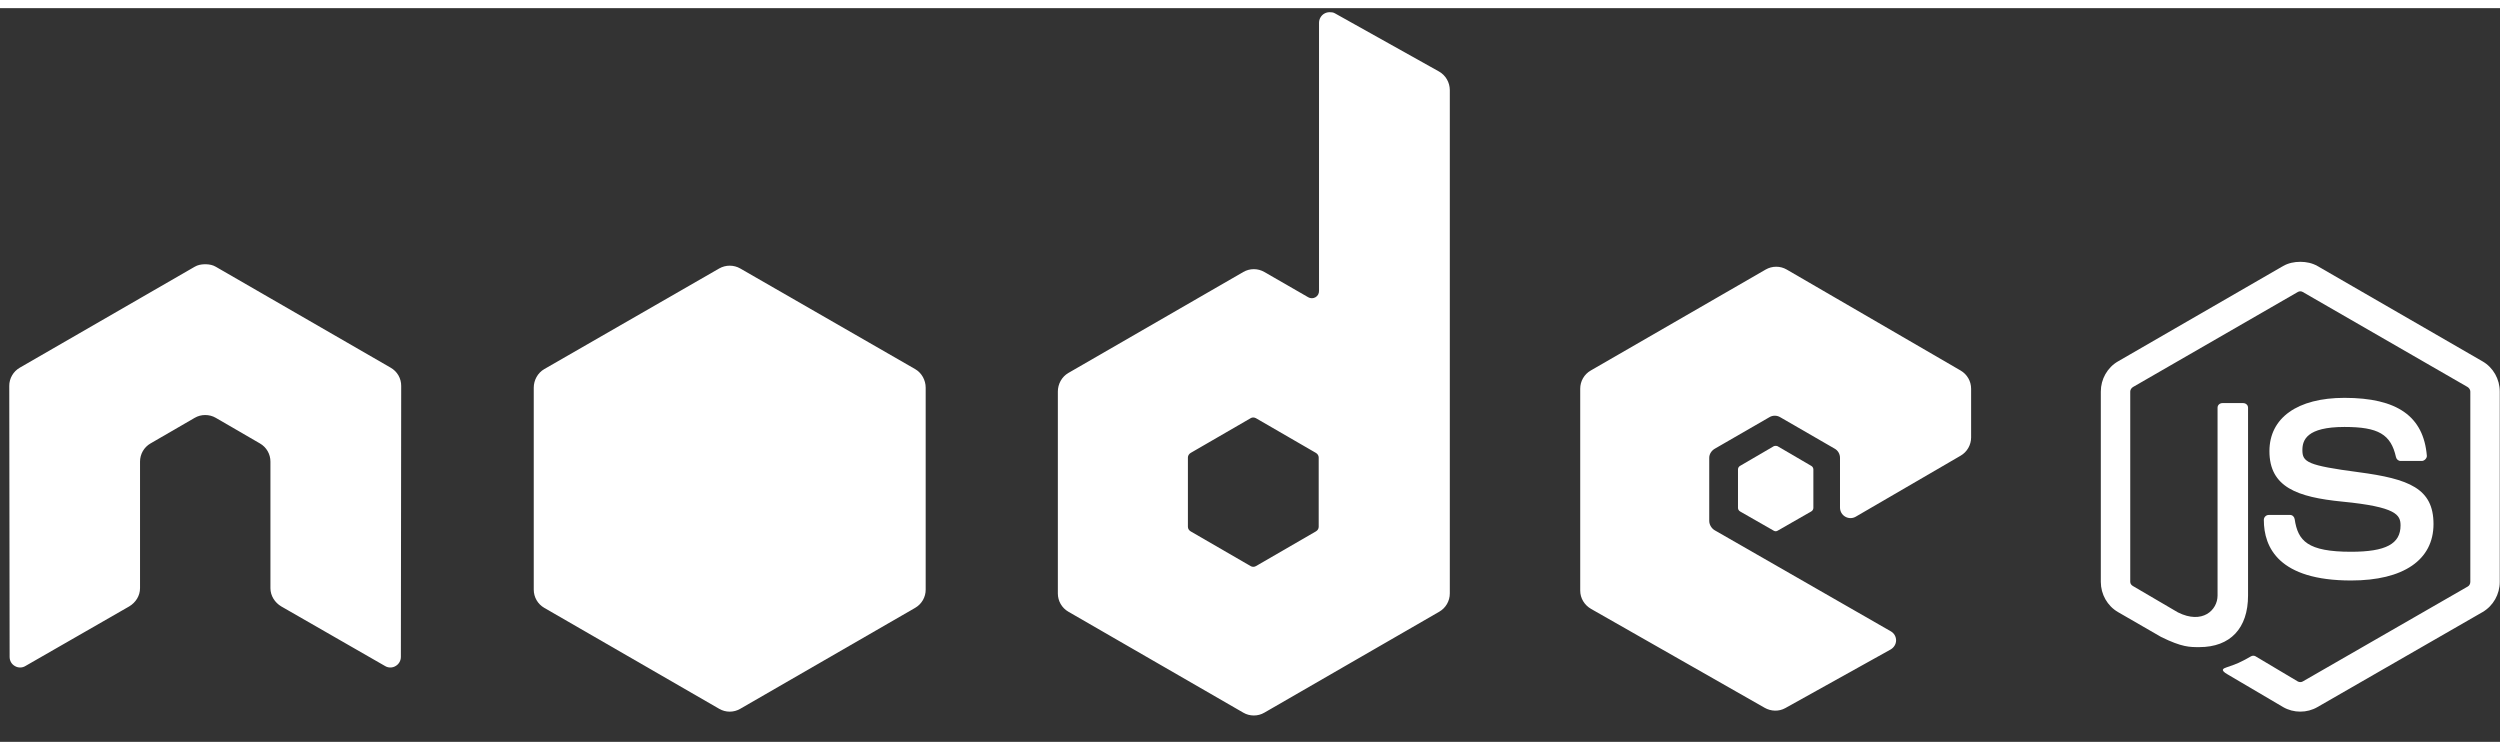 <svg width="200" height="60" viewBox="0 0 92 27" fill="none" xmlns="http://www.w3.org/2000/svg">
<rect x="0" y="0" width="92" height="27" fill="#333333" stroke="none"/>
<g clip-path="url(#clip0_205_7670)">
<path d="M84.65 9.335C84.427 9.335 84.21 9.381 84.018 9.49L77.942 12.999C77.549 13.226 77.31 13.653 77.31 14.109V21.114C77.31 21.569 77.549 21.996 77.942 22.224L79.529 23.14C80.3 23.52 80.584 23.514 80.935 23.514C82.076 23.514 82.728 22.821 82.728 21.617V14.702C82.728 14.604 82.644 14.534 82.548 14.534H81.786C81.689 14.534 81.606 14.604 81.606 14.702V21.617C81.606 22.151 81.05 22.687 80.148 22.236L78.497 21.269C78.438 21.237 78.393 21.181 78.393 21.114V14.108C78.393 14.042 78.438 13.975 78.497 13.941L84.56 10.445C84.588 10.429 84.619 10.42 84.65 10.42C84.682 10.42 84.713 10.429 84.741 10.445L90.805 13.941C90.862 13.976 90.908 14.04 90.908 14.109V21.114C90.908 21.181 90.874 21.25 90.817 21.282L84.741 24.778C84.689 24.809 84.617 24.809 84.56 24.778L82.999 23.849C82.975 23.837 82.949 23.83 82.922 23.83C82.895 23.83 82.868 23.837 82.844 23.849C82.413 24.094 82.332 24.122 81.928 24.262C81.829 24.297 81.678 24.351 81.98 24.52L84.018 25.72C84.21 25.831 84.429 25.889 84.65 25.888C84.872 25.889 85.091 25.831 85.283 25.72L91.359 22.224C91.752 21.995 91.991 21.569 91.991 21.114V14.109C91.991 13.654 91.752 13.226 91.359 12.999L85.283 9.49C85.092 9.381 84.874 9.335 84.65 9.335L84.65 9.335Z" fill="#FFFFFF"/>
<path d="M86.276 14.341C84.546 14.341 83.515 15.077 83.515 16.302C83.515 17.63 84.538 17.995 86.198 18.16C88.185 18.354 88.34 18.646 88.34 19.037C88.34 19.715 87.799 20.005 86.521 20.005C84.915 20.005 84.562 19.604 84.444 18.805C84.43 18.719 84.364 18.65 84.276 18.65H83.489C83.392 18.65 83.309 18.733 83.309 18.831C83.309 19.853 83.865 21.062 86.521 21.062C88.444 21.062 89.553 20.308 89.553 18.985C89.553 17.675 88.657 17.323 86.792 17.076C84.907 16.827 84.728 16.705 84.728 16.263C84.728 15.899 84.88 15.412 86.276 15.412C87.523 15.412 87.984 15.681 88.172 16.521C88.189 16.6 88.258 16.663 88.34 16.663H89.127C89.176 16.663 89.223 16.633 89.256 16.599C89.289 16.561 89.312 16.52 89.308 16.47C89.186 15.022 88.22 14.341 86.276 14.341Z" fill="#FFFFFF"/>
<path d="M48.928 0.149C48.859 0.149 48.793 0.167 48.734 0.201C48.675 0.235 48.627 0.284 48.593 0.343C48.559 0.402 48.541 0.468 48.54 0.536V10.406C48.54 10.503 48.495 10.59 48.411 10.638C48.37 10.662 48.324 10.675 48.276 10.675C48.228 10.675 48.182 10.662 48.141 10.638L46.528 9.709C46.41 9.641 46.277 9.605 46.141 9.605C46.005 9.605 45.871 9.641 45.754 9.709L39.316 13.425C39.075 13.564 38.929 13.831 38.929 14.109V21.54C38.929 21.817 39.075 22.072 39.316 22.211L45.754 25.926C45.871 25.995 46.005 26.03 46.141 26.03C46.277 26.03 46.41 25.995 46.528 25.926L52.965 22.211C53.083 22.143 53.181 22.045 53.249 21.927C53.317 21.809 53.353 21.676 53.353 21.54V3.014C53.352 2.874 53.315 2.738 53.245 2.618C53.175 2.497 53.074 2.398 52.953 2.33L49.121 0.188C49.061 0.154 48.994 0.148 48.928 0.149ZM7.514 9.425C7.391 9.43 7.276 9.452 7.166 9.516L0.728 13.231C0.61 13.299 0.512 13.397 0.444 13.515C0.376 13.632 0.34 13.766 0.341 13.902L0.354 23.875C0.354 24.014 0.425 24.143 0.547 24.21C0.606 24.246 0.673 24.264 0.741 24.264C0.809 24.264 0.876 24.246 0.934 24.21L4.753 22.017C4.995 21.874 5.153 21.624 5.153 21.346V16.689C5.153 16.411 5.299 16.156 5.54 16.018L7.166 15.076C7.283 15.008 7.417 14.972 7.553 14.973C7.685 14.973 7.822 15.006 7.94 15.076L9.565 16.018C9.683 16.086 9.781 16.183 9.849 16.301C9.917 16.419 9.953 16.553 9.952 16.689V21.346C9.952 21.623 10.112 21.875 10.352 22.017L14.171 24.21C14.229 24.246 14.296 24.264 14.365 24.264C14.433 24.264 14.5 24.246 14.558 24.21C14.617 24.177 14.666 24.128 14.7 24.069C14.734 24.01 14.752 23.943 14.752 23.875L14.764 13.902C14.765 13.766 14.73 13.632 14.662 13.514C14.594 13.396 14.496 13.299 14.377 13.231L7.94 9.516C7.831 9.452 7.715 9.43 7.591 9.425H7.514ZM65.364 9.516C65.229 9.516 65.097 9.55 64.977 9.619L58.539 13.335C58.421 13.402 58.323 13.5 58.255 13.618C58.187 13.736 58.152 13.869 58.152 14.005V21.437C58.152 21.716 58.309 21.969 58.552 22.108L64.938 25.746C65.174 25.88 65.462 25.89 65.699 25.758L69.57 23.604C69.692 23.536 69.775 23.409 69.776 23.269C69.777 23.201 69.759 23.133 69.725 23.074C69.691 23.015 69.642 22.967 69.583 22.933L63.106 19.217C62.985 19.148 62.9 19.008 62.9 18.869V16.547C62.9 16.408 62.986 16.281 63.106 16.212L65.119 15.05C65.177 15.016 65.244 14.998 65.312 14.998C65.38 14.998 65.447 15.016 65.506 15.05L67.518 16.212C67.577 16.245 67.626 16.294 67.66 16.353C67.694 16.412 67.712 16.479 67.712 16.547V18.379C67.712 18.447 67.73 18.514 67.763 18.573C67.797 18.631 67.846 18.68 67.905 18.714C68.026 18.784 68.172 18.784 68.292 18.714L72.15 16.47C72.268 16.402 72.365 16.304 72.433 16.186C72.501 16.068 72.537 15.935 72.537 15.799V14.006C72.537 13.729 72.39 13.474 72.15 13.335L65.751 9.619C65.633 9.551 65.5 9.515 65.364 9.516V9.516ZM46.115 15.063C46.148 15.063 46.188 15.072 46.218 15.089L48.424 16.366C48.484 16.401 48.528 16.465 48.528 16.534V19.088C48.528 19.158 48.485 19.222 48.424 19.256L46.218 20.533C46.189 20.55 46.155 20.559 46.121 20.559C46.087 20.559 46.054 20.55 46.025 20.533L43.819 19.256C43.758 19.221 43.715 19.158 43.715 19.088V16.534C43.715 16.465 43.759 16.401 43.819 16.366L46.025 15.089C46.052 15.072 46.083 15.063 46.115 15.063V15.063H46.115Z" fill="#FFFFFF"/>
<path d="M26.854 9.477C26.719 9.477 26.587 9.511 26.466 9.58L20.029 13.283C19.788 13.422 19.642 13.689 19.642 13.967V21.398C19.642 21.676 19.788 21.93 20.029 22.069L26.466 25.784C26.584 25.853 26.718 25.889 26.854 25.889C26.989 25.889 27.123 25.853 27.241 25.784L33.678 22.069C33.796 22.001 33.894 21.903 33.962 21.785C34.03 21.668 34.066 21.534 34.065 21.398V13.967C34.065 13.689 33.919 13.422 33.678 13.283L27.241 9.58C27.123 9.512 26.989 9.477 26.854 9.477ZM65.351 16.108C65.326 16.108 65.297 16.108 65.274 16.121L64.035 16.844C64.012 16.857 63.993 16.875 63.979 16.898C63.966 16.921 63.958 16.946 63.958 16.973V18.392C63.958 18.445 63.989 18.494 64.035 18.521L65.274 19.23C65.32 19.257 65.37 19.257 65.416 19.23L66.654 18.521C66.677 18.508 66.697 18.489 66.71 18.467C66.724 18.444 66.731 18.418 66.732 18.392V16.973C66.731 16.946 66.724 16.921 66.71 16.898C66.697 16.875 66.677 16.857 66.654 16.844L65.416 16.121C65.393 16.108 65.377 16.109 65.351 16.109V16.108Z" fill="#FFFFFF"/>
</g>
<defs>
<clipPath id="clip0_205_7670">
<rect width="91.808" height="26" fill="white" transform="translate(0.188 0.081)"/>
</clipPath>
</defs>
</svg>
